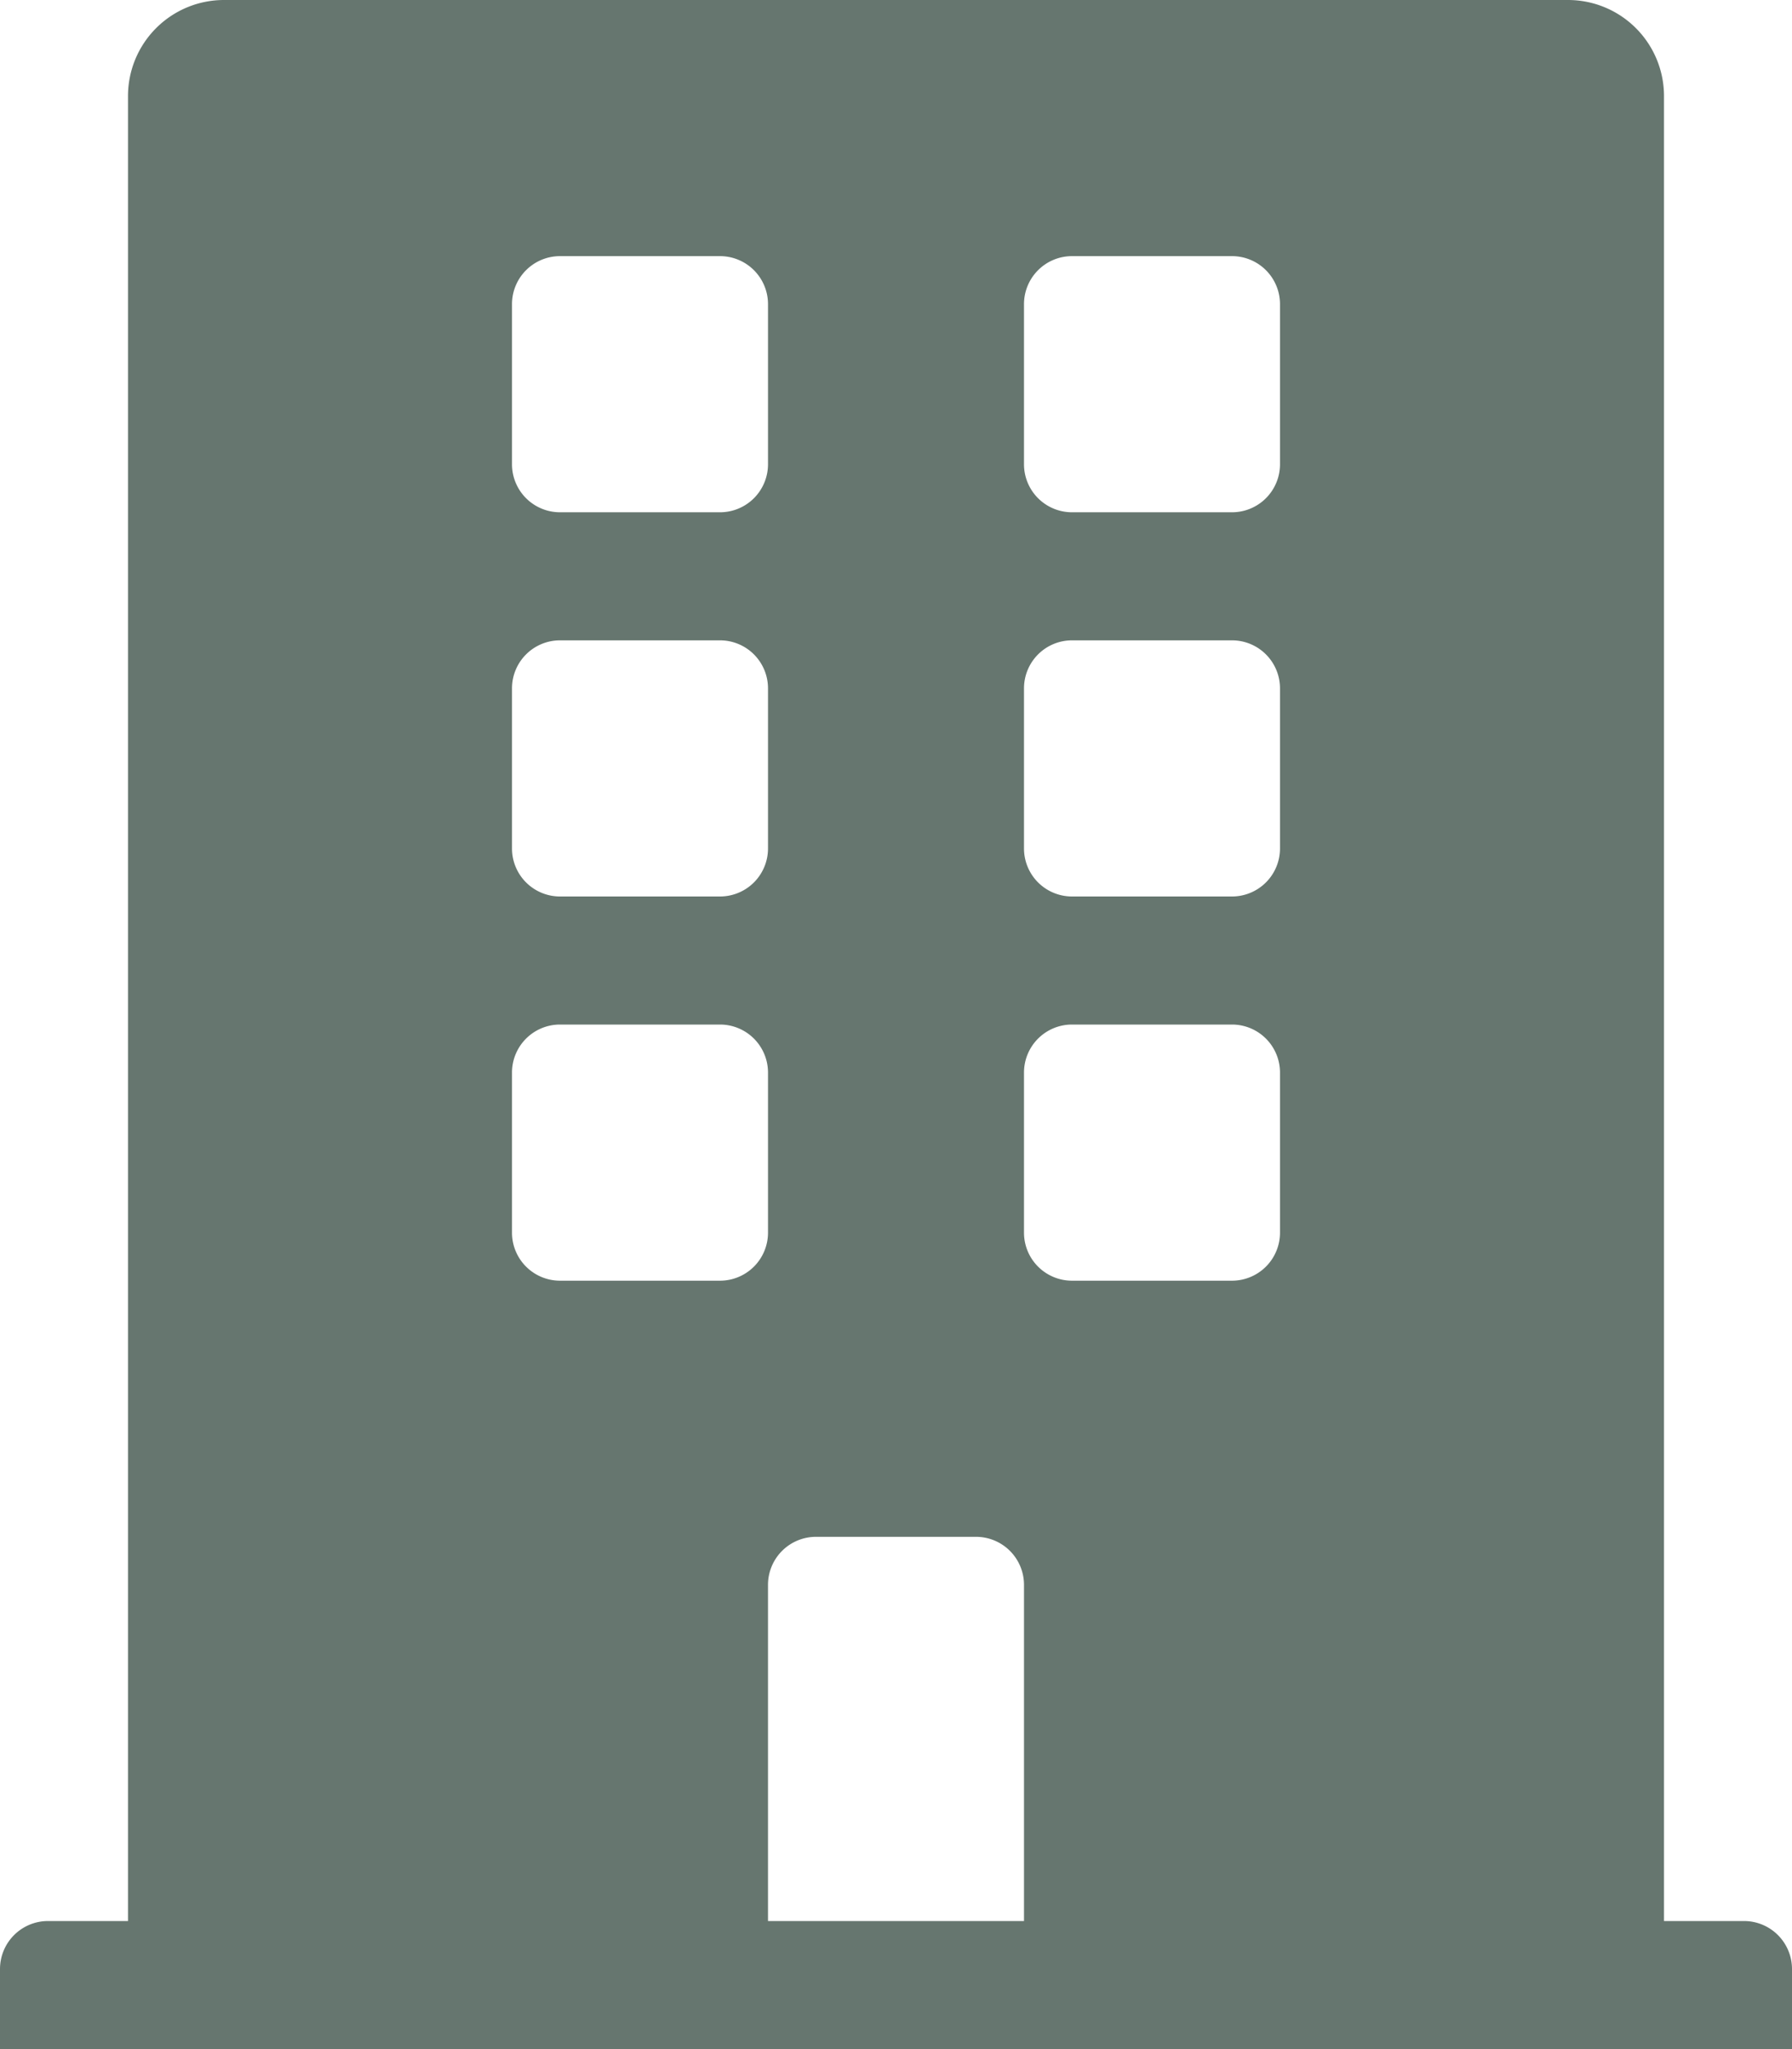 <svg id="Icon_awesome-building" data-name="Icon awesome-building" xmlns="http://www.w3.org/2000/svg" width="14" height="16" viewBox="0 0 14 16">
  <path id="Icon_awesome-building-2" data-name="Icon awesome-building" d="M13.625,15H13V.75A.75.75,0,0,0,12.25,0H1.75A.75.75,0,0,0,1,.75V15H.375A.375.375,0,0,0,0,15.375V16H14v-.625A.375.375,0,0,0,13.625,15ZM4,2.375A.375.375,0,0,1,4.375,2h1.25A.375.375,0,0,1,6,2.375v1.25A.375.375,0,0,1,5.625,4H4.375A.375.375,0,0,1,4,3.625Zm0,3A.375.375,0,0,1,4.375,5h1.25A.375.375,0,0,1,6,5.375v1.25A.375.375,0,0,1,5.625,7H4.375A.375.375,0,0,1,4,6.625ZM5.625,10H4.375A.375.375,0,0,1,4,9.625V8.375A.375.375,0,0,1,4.375,8h1.25A.375.375,0,0,1,6,8.375v1.25A.375.375,0,0,1,5.625,10ZM8,15H6V12.375A.375.375,0,0,1,6.375,12h1.25A.375.375,0,0,1,8,12.375Zm2-5.375A.375.375,0,0,1,9.625,10H8.375A.375.375,0,0,1,8,9.625V8.375A.375.375,0,0,1,8.375,8h1.25A.375.375,0,0,1,10,8.375Zm0-3A.375.375,0,0,1,9.625,7H8.375A.375.375,0,0,1,8,6.625V5.375A.375.375,0,0,1,8.375,5h1.25A.375.375,0,0,1,10,5.375Zm0-3A.375.375,0,0,1,9.625,4H8.375A.375.375,0,0,1,8,3.625V2.375A.375.375,0,0,1,8.375,2h1.25A.375.375,0,0,1,10,2.375Z" fill="#66766f"/>
</svg>
